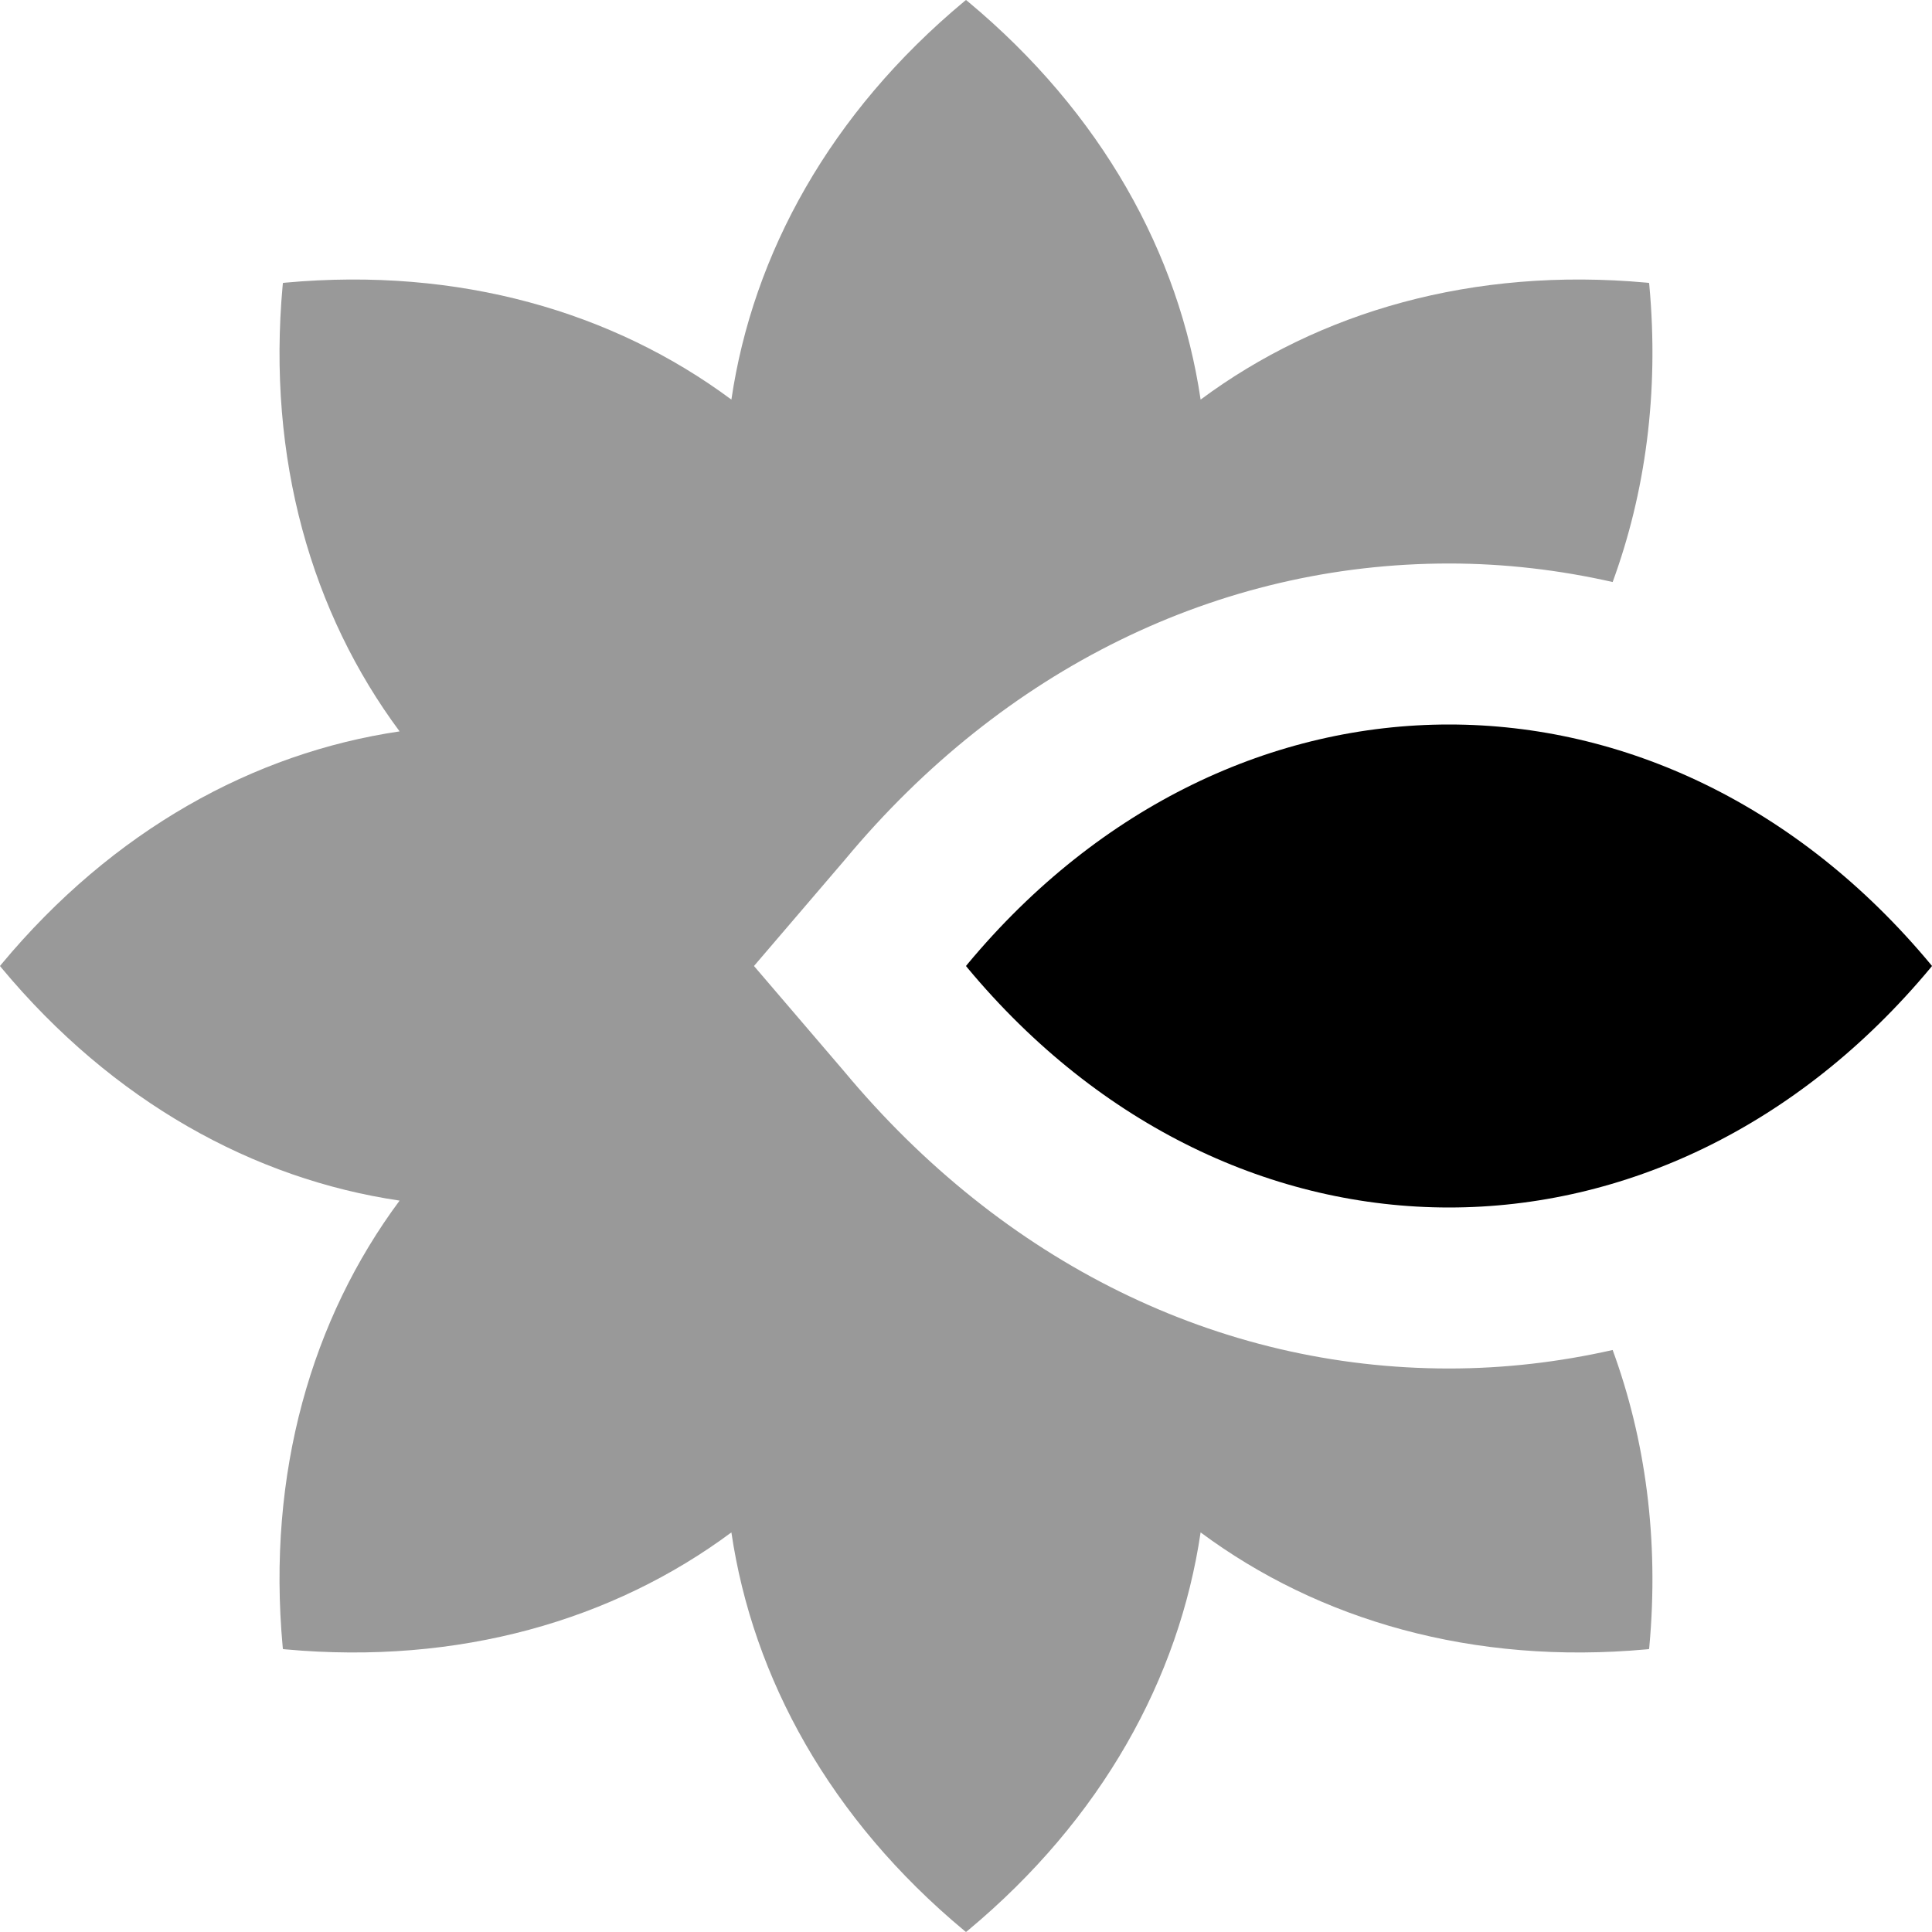 <svg xmlns="http://www.w3.org/2000/svg" width="1152" height="1152" viewBox="0 0 1152 1152"><path opacity=".4" d="M864 816c-137.531 0-265.734-63.07-360.984-177.562L449.578 576l54.375-63.539C598.266 399.07 726.469 336 864 336c33.196 0 65.807 3.855 97.582 11.042 19.424-52.992 27.765-112.682 21.864-177.032-.041-.437-.111-.867-.152-1.304-.437-.041-.867-.111-1.304-.152-103.726-9.51-195.674 17.402-266.098 69.715C703.087 151.482 657.1 67.436 577.028.814 576.691.533 576.337.278 576 0c-.337.278-.691.533-1.028.814C494.9 67.436 448.913 151.482 436.107 238.269c-70.424-52.312-162.372-79.225-266.098-69.715-.437.041-.867.111-1.304.152-.041.437-.111.867-.152 1.304-9.51 103.726 17.402 195.674 69.715 266.098C151.482 448.913 67.436 494.9.814 574.972c-.281.337-.536.691-.814 1.028.278.337.533.691.814 1.028C67.436 657.1 151.482 703.087 238.269 715.893c-52.312 70.424-79.225 162.372-69.715 266.098.041.437.111.867.152 1.304.437.041.867.111 1.304.152 103.726 9.51 195.674-17.402 266.098-69.715 12.806 86.786 58.793 170.833 138.864 237.454.337.281.691.536 1.028.814.337-.278.691-.533 1.028-.814 80.071-66.621 126.059-150.668 138.864-237.454 70.424 52.312 162.372 79.225 266.098 69.715.437-.041.867-.111 1.304-.152.041-.437.111-.867.152-1.304 5.9-64.345-2.44-124.031-21.861-177.021C929.815 812.142 897.202 816 864 816z"/><path d="M576.813 574.972c-.28.336-.535.691-.813 1.028.279.337.534.692.813 1.028 158.609 190.629 415.764 190.629 574.373 0 .28-.336.535-.691.813-1.028-.279-.337-.534-.692-.813-1.028-158.608-190.629-415.764-190.629-574.373 0z"/></svg>